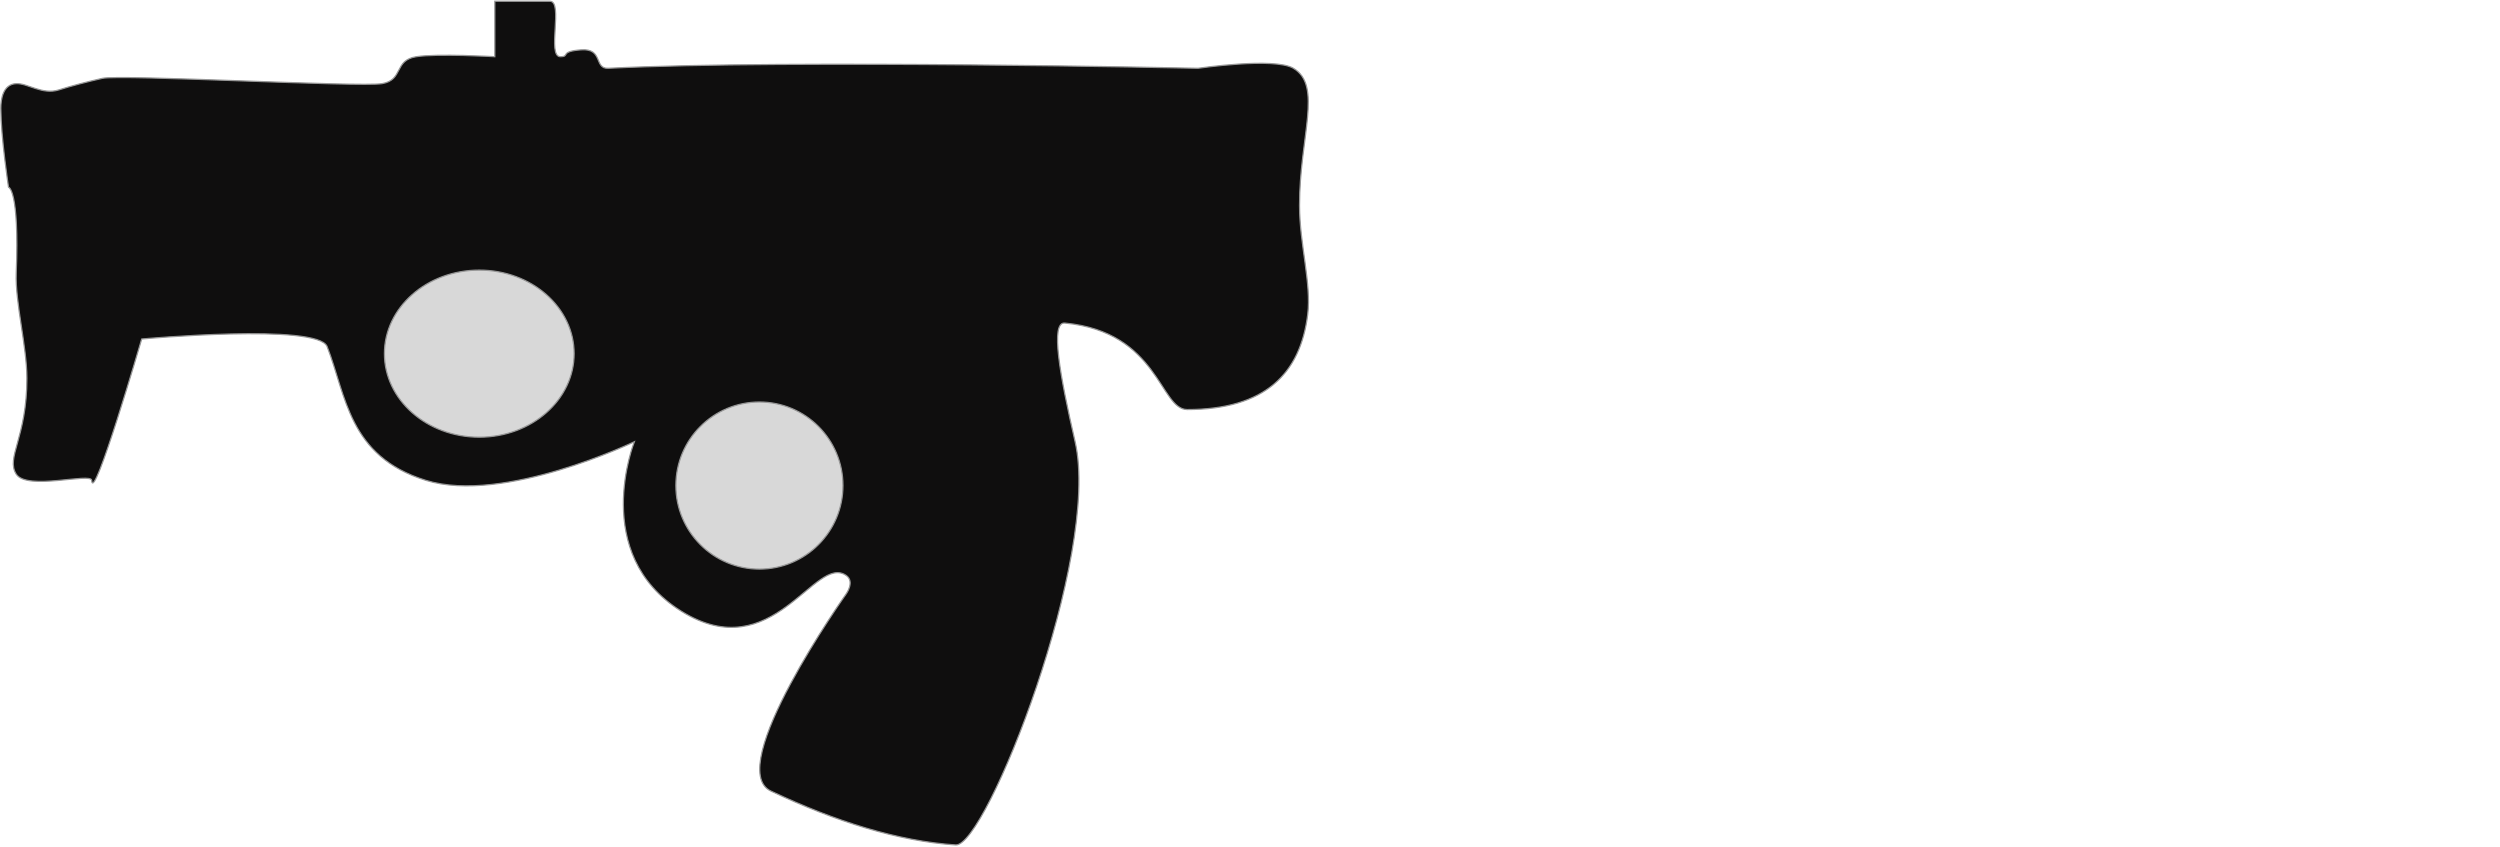 <?xml version="1.0" encoding="UTF-8" standalone="no"?>
<svg width="1990px" height="674px" viewBox="0 0 1990 674" version="1.1" xmlns="http://www.w3.org/2000/svg" xmlns:xlink="http://www.w3.org/1999/xlink">
    <!-- Generator: Sketch 39.1 (31720) - http://www.bohemiancoding.com/sketch -->
    <title>weapons</title>
    <desc>Created with Sketch.</desc>
    <defs>
        <path d="M1034,98.002 C1034,93.583 1037.591,90 1041.997,90 L1946.991,90 C1951.408,90 1957.381,92.656 1960.235,96.034 C1960.235,96.034 1989.599,126.25 1989.599,162.5 C1989.599,198.75 1960.235,228.966 1960.235,228.966 C1957.337,232.298 1951.397,235 1946.991,235 L1041.997,235 C1037.58,235 1034,231.416 1034,226.998 L1034,98.002 Z" id="path-1"></path>
        <mask id="mask-2" maskContentUnits="userSpaceOnUse" maskUnits="objectBoundingBox" x="0" y="0" width="955.599" height="145" fill="white">
            <use xlink:href="#path-1"></use>
        </mask>
    </defs>
    <g id="Page-1" stroke="none" stroke-width="1" fill="none" fill-rule="evenodd">
        <g id="weapons" transform="translate(0, 1)" stroke="#979797">
            <use id="Rectangle-16" mask="url(#mask-2)" stroke-width="2" fill="#0F0E0E" xlink:href="#path-1"></use>
            <path d="M6.769,147.972 C6.769,147.972 15.514,149.538 12.927,216.397 C12.025,239.717 21.368,274.616 21.395,300.05 C21.446,347.538 4.513,363.171 12.927,376.437 C21.342,389.703 72.581,374.982 72.972,381.368 C74.202,401.478 112.804,268.839 112.804,268.839 C112.804,268.839 253.06,256.156 260.388,274.87 C275.551,313.59 277.199,362.218 339.007,381.368 C400.815,400.517 504.939,350.637 504.939,350.637 C504.939,350.637 469.201,439.914 542.297,485.513 C615.392,531.113 648.615,439.601 673.589,457.077 C680.614,461.992 673.589,471.712 673.589,471.712 C673.589,471.712 575.124,610.539 613.708,628.73 C665.03,652.925 715.025,668.615 760.816,671.57 C784.801,673.118 876.563,441.047 855.795,350.637 C843.531,297.248 835.908,255.04 847.624,256.156 C922.356,263.274 923.246,325 945,325 C1006.89,325 1035.092,296.51 1040.956,249.255 C1043.987,224.823 1034.413,193.087 1034.413,162.5 C1034.413,107.713 1052.999,67.293 1029.543,53.344 C1014.576,44.444 953.623,53.344 953.623,53.344 C953.623,53.344 629.734,46.125 484.141,53.344 C472.68,53.913 480.363,37.35 462.636,38.657 C444.908,39.965 454.133,44.124 446.065,44.124 C435.092,44.124 448.698,4.54747351e-13 437.725,4.54747351e-13 L393.875,4.54747351e-13 L393.875,44.124 C393.875,44.124 348.341,41.526 331.368,44.124 C313.399,46.873 321.369,62.651 304.168,65.569 C286.73,68.527 95.868,58.086 81.44,61.363 C68.548,64.29 56.962,67.348 46.87,70.54 C33.65,74.722 22.036,65.153 12.927,65.569 C2.146,66.06 0.663,78.369 0.663,85.171 C0.663,107.914 6.769,147.972 6.769,147.972 Z" id="Oval-26" fill="#0F0E0E"></path>
            <ellipse id="Oval-27" fill="#D8D8D8" cx="381.5" cy="280.5" rx="75.5" ry="66.5"></ellipse>
            <circle id="Oval-27" fill="#D8D8D8" cx="604.5" cy="385.5" r="66.5"></circle>
        </g>
    </g>
</svg>